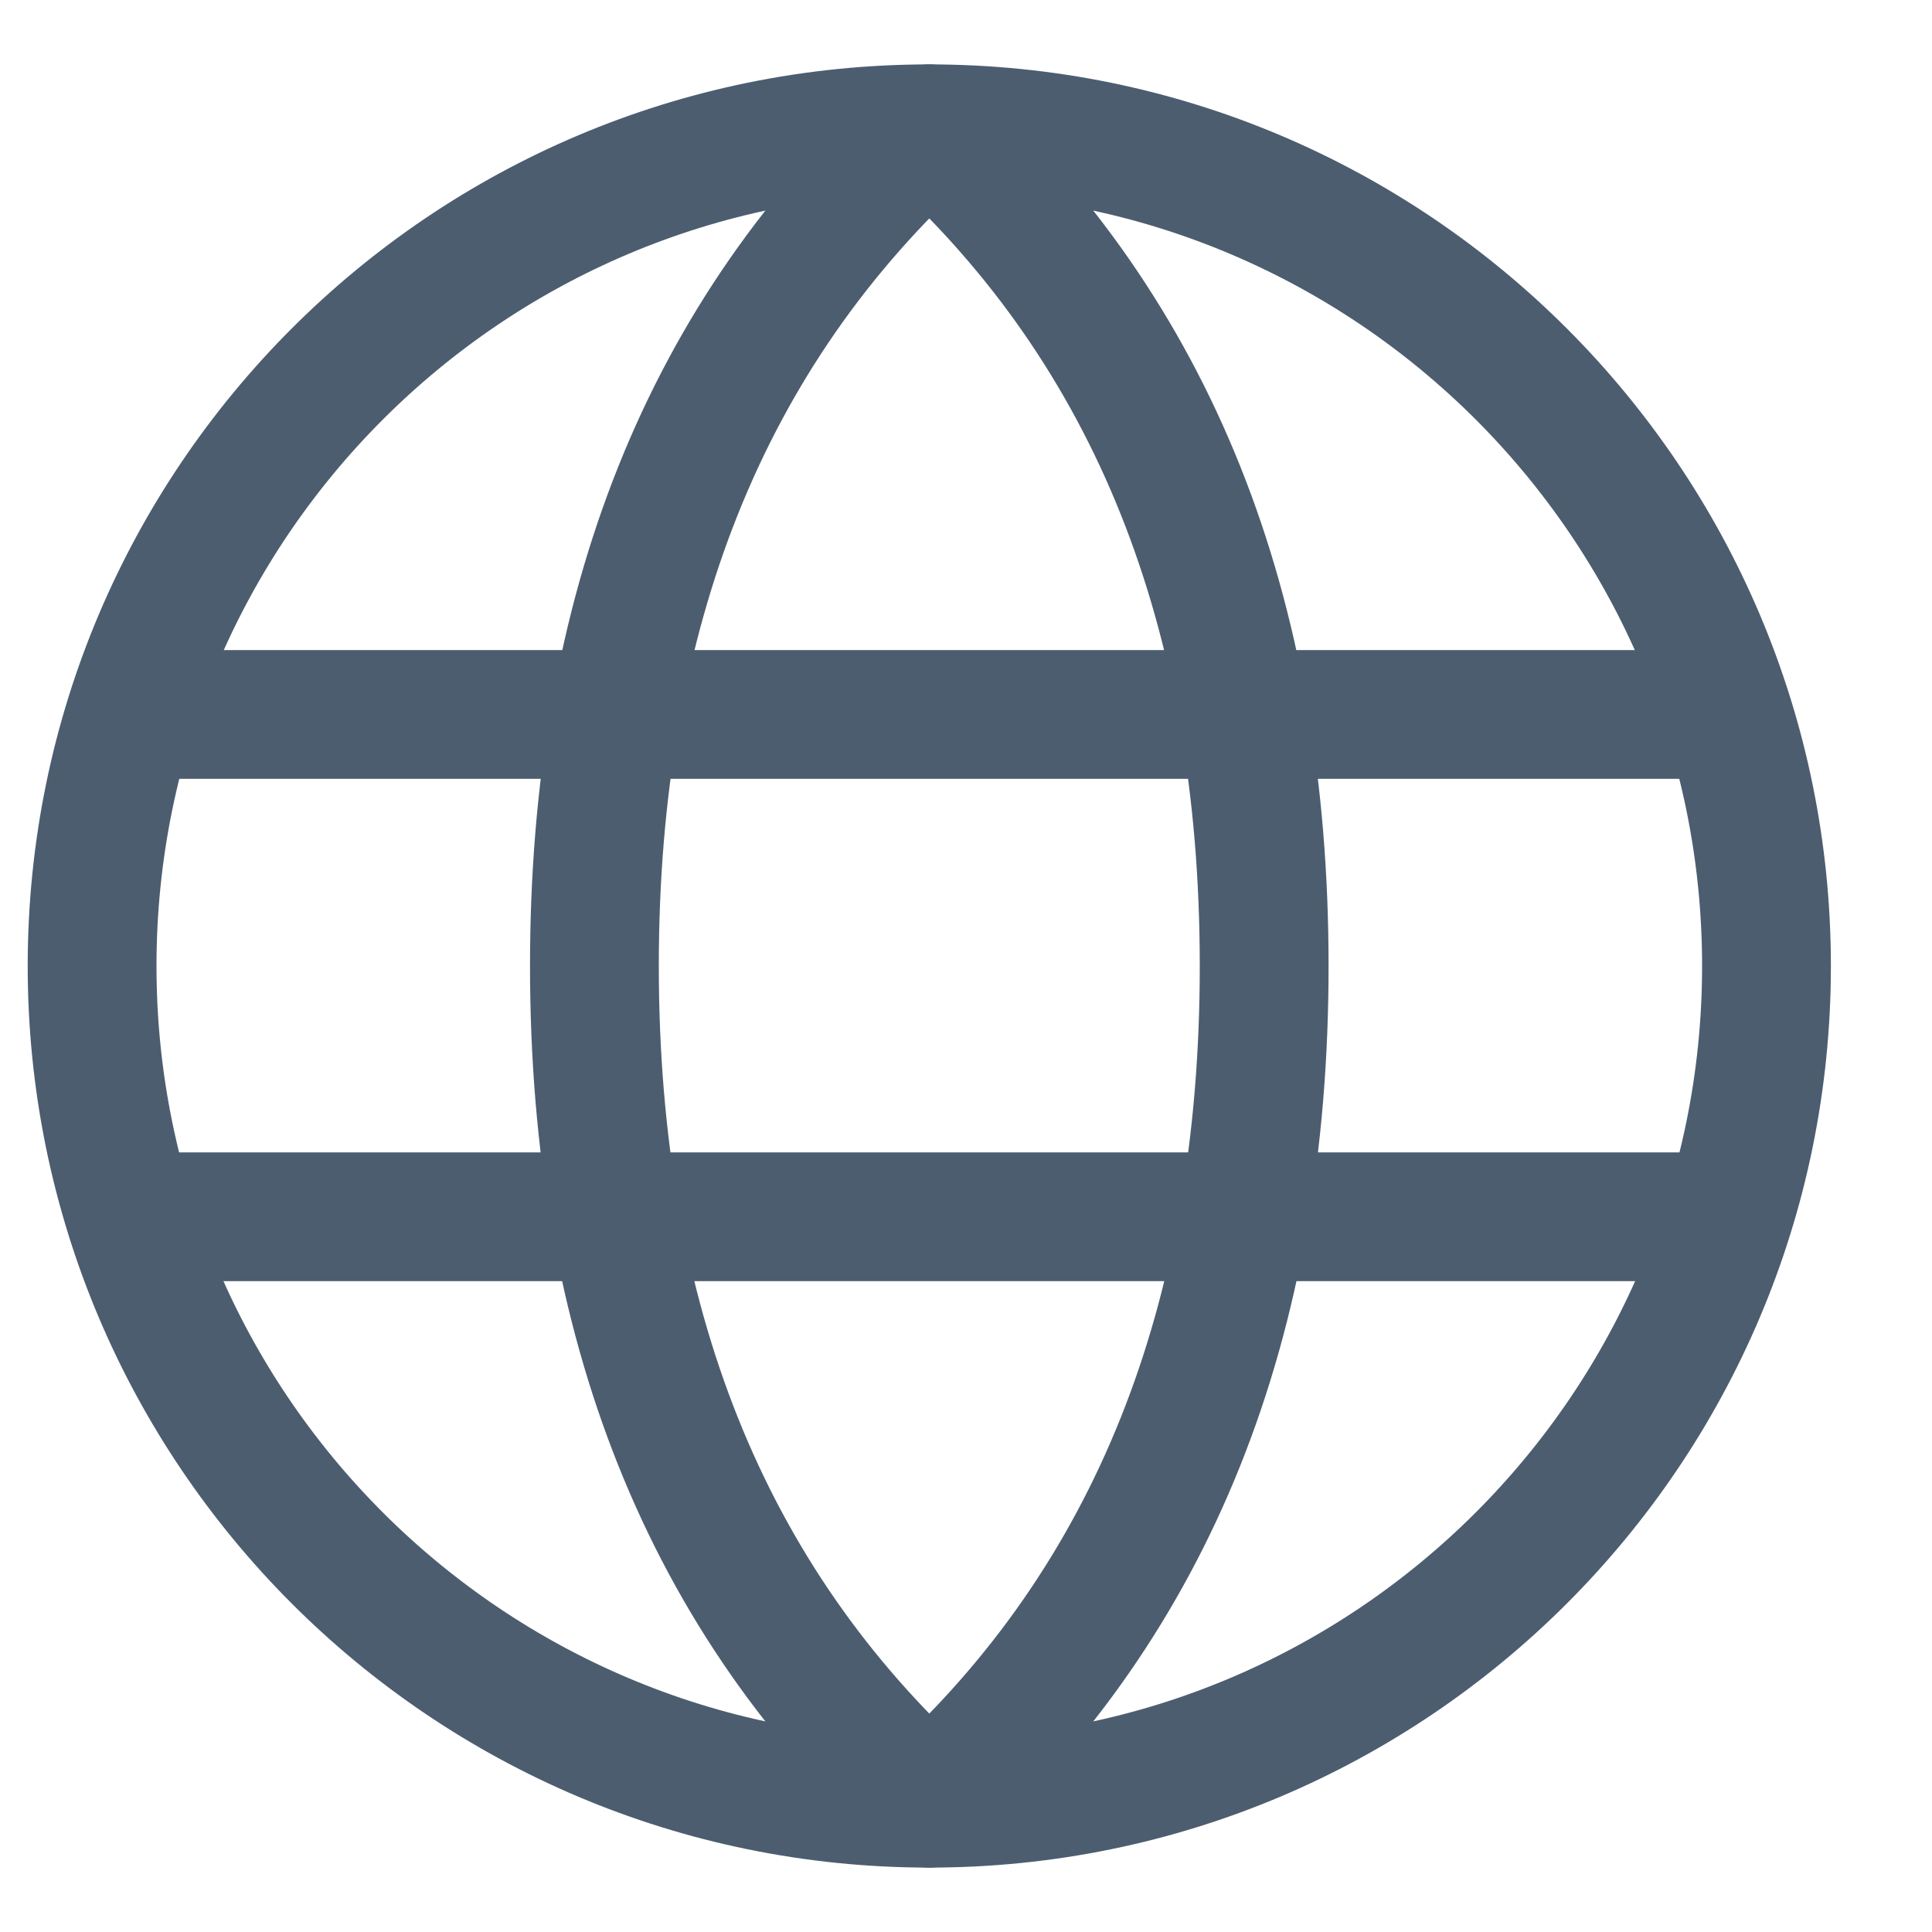 <svg width="15" height="15" viewBox="0 0 15 15" fill="none" xmlns="http://www.w3.org/2000/svg">
<path d="M7.215 14C10.805 14 13.715 11.09 13.715 7.5C13.715 3.91 10.805 1 7.215 1C3.625 1 0.715 3.91 0.715 7.5C0.715 11.09 3.625 14 7.215 14Z" stroke="#4C5D70" stroke-linecap="round" stroke-linejoin="round"/>
<path d="M7.215 14C8.949 12.424 9.815 10.258 9.815 7.5C9.815 4.742 8.949 2.576 7.215 1C5.482 2.576 4.615 4.742 4.615 7.5C4.615 10.258 5.482 12.424 7.215 14Z" stroke="#4C5D70" stroke-linecap="round" stroke-linejoin="round"/>
<path d="M1.039 9.447H13.389M1.039 5.547H13.389H1.039Z" stroke="#4C5D70" stroke-linecap="round" stroke-linejoin="round"/>
</svg>
